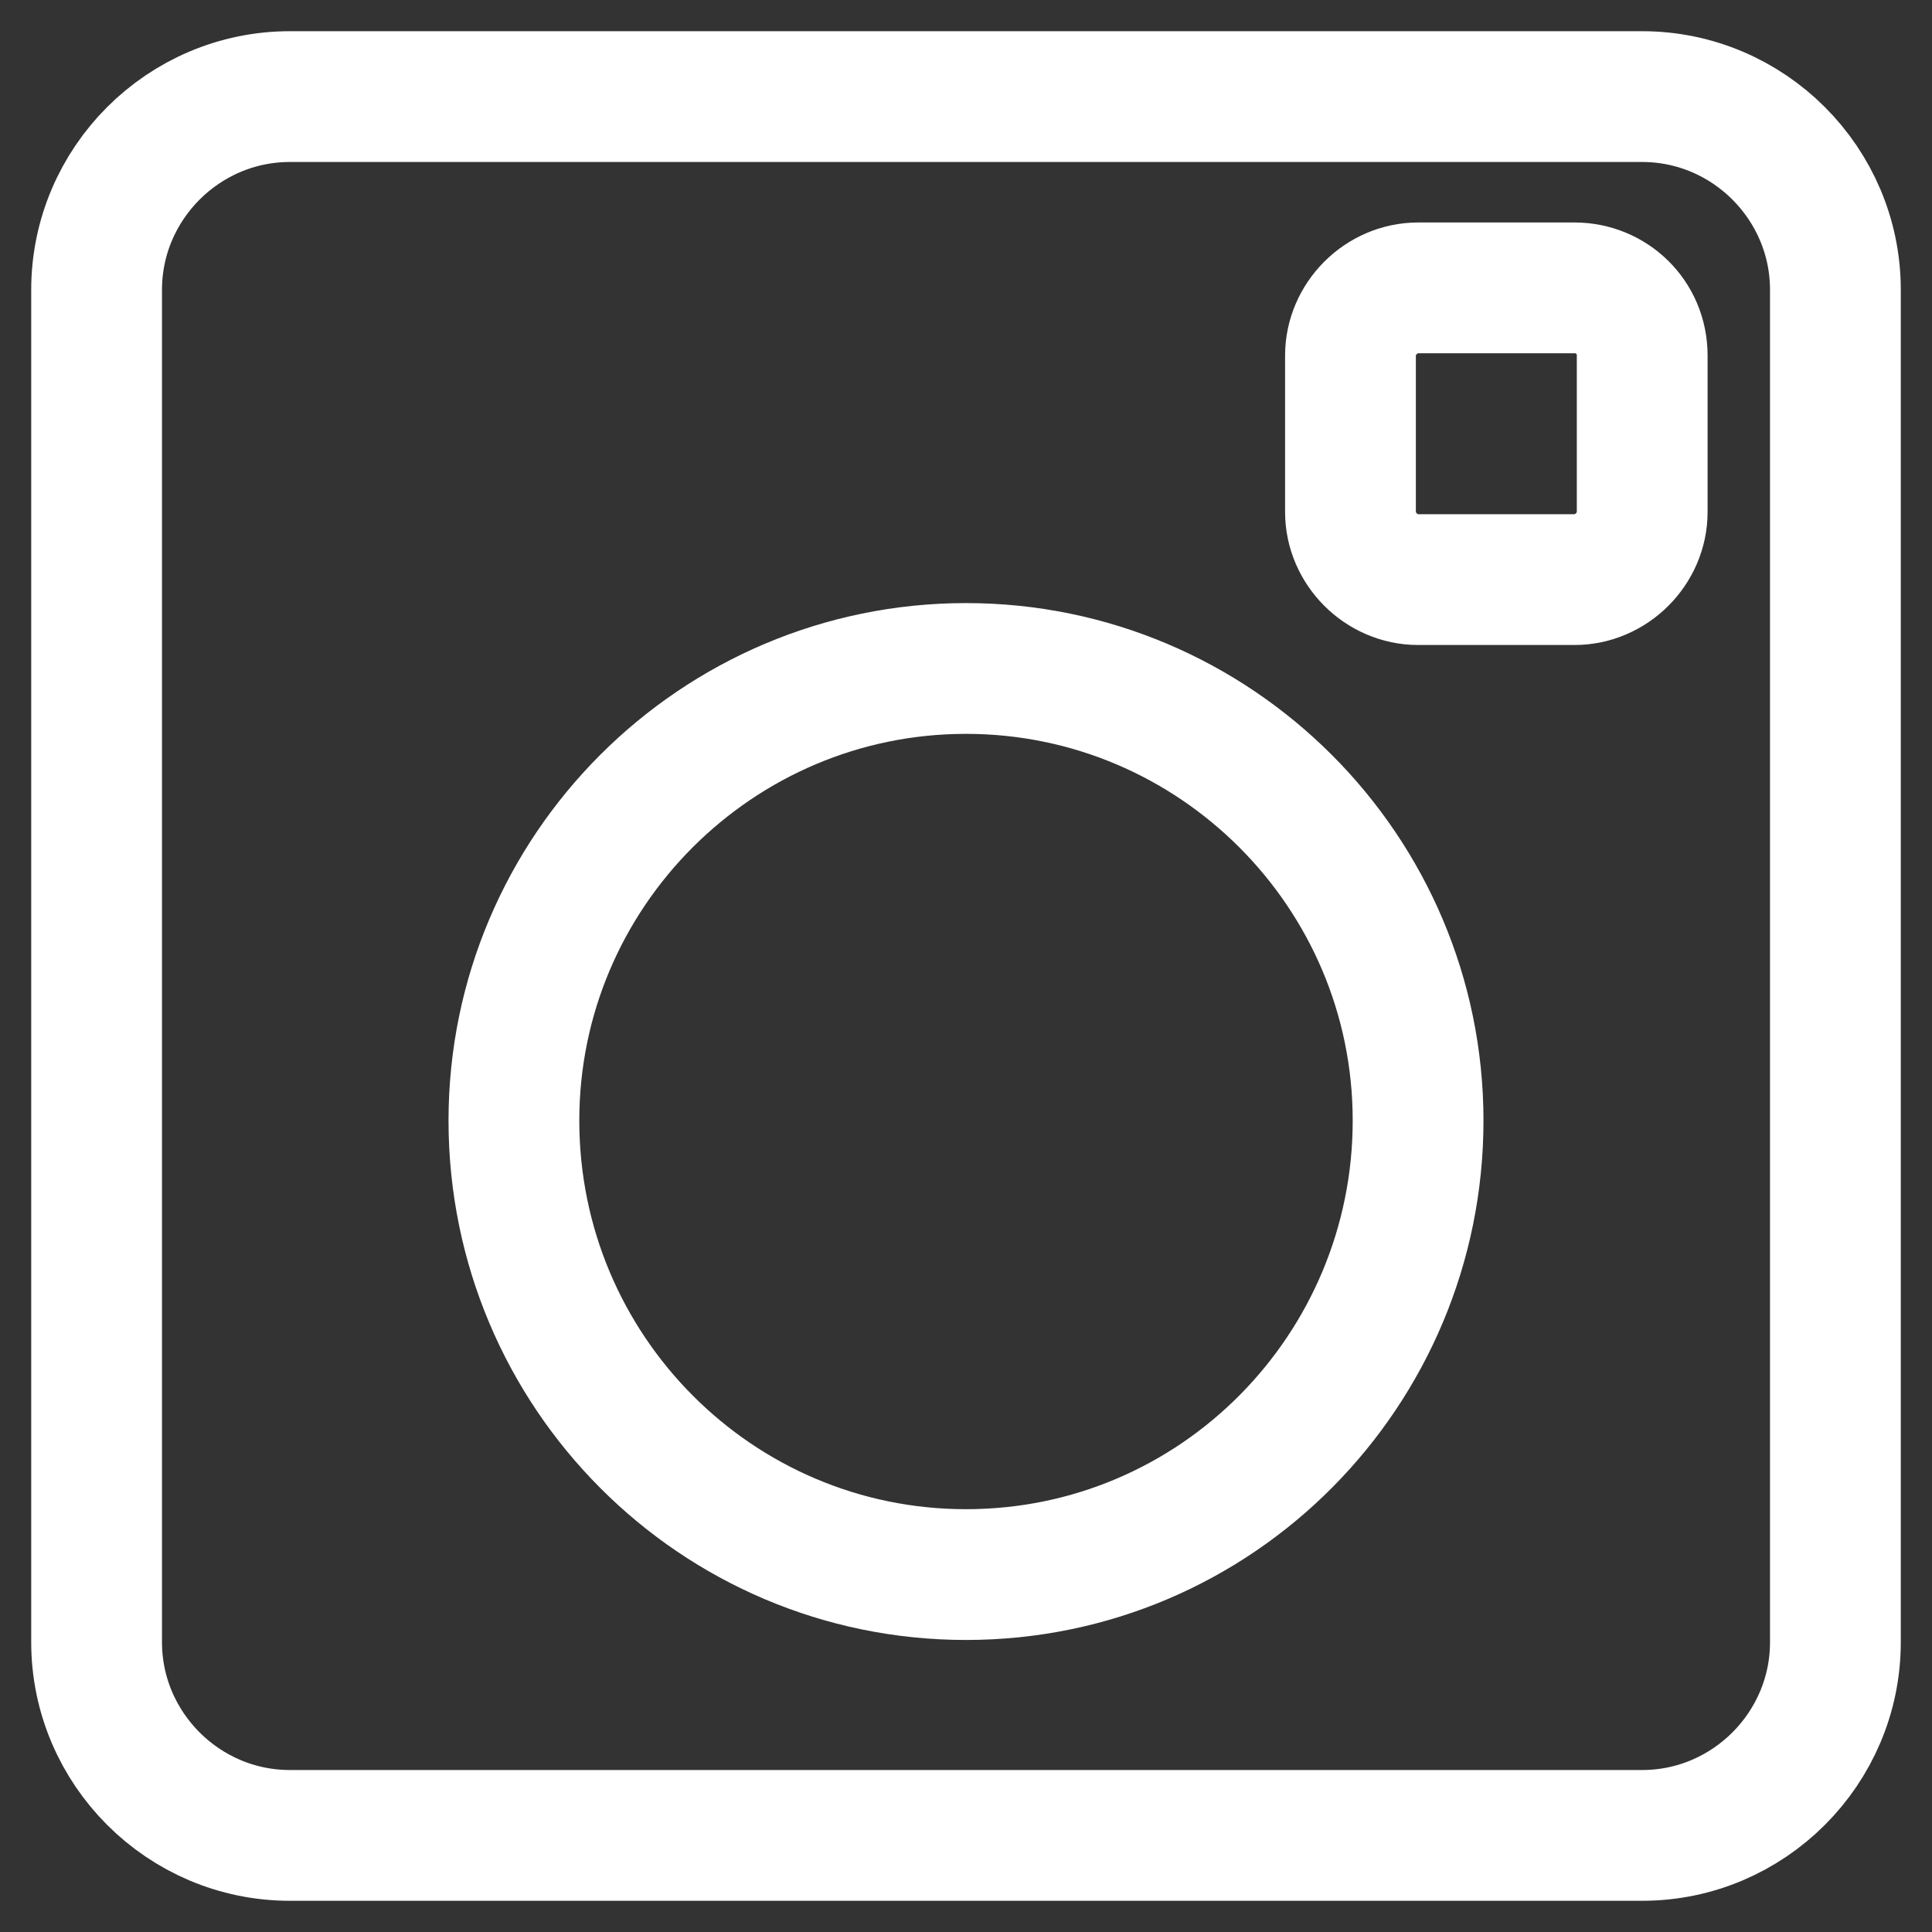 <?xml version="1.0" encoding="utf-8"?>
<!-- Generator: Adobe Illustrator 18.1.1, SVG Export Plug-In . SVG Version: 6.00 Build 0)  -->
<svg version="1.1" id="Instagram" xmlns="http://www.w3.org/2000/svg" xmlns:xlink="http://www.w3.org/1999/xlink" x="0px" y="0px"
	 viewBox="48 -46 100 100" enable-background="new 48 -46 100 100" xml:space="preserve">
<rect x="48" y="-46" width="100" height="100" fill="#333333" stroke="none"/>
<path fill="none" stroke="#FFFFFF" stroke-width="6.769" stroke-miterlimit="10" d="M133-41H63c-5.5,0-10,4.5-10,10v70
	c0,5.5,4.5,10,10,10h70c5.5,0,10-4.5,10-10v-70C143-36.5,138.5-41,133-41z M74.6,12c0-12.9,10.5-23.4,23.4-23.4
	c12.9,0,23.4,10.5,23.4,23.4S111,35.5,98,35.5C85.1,35.5,74.6,25,74.6,12z M129.5-16h-8.1c-1.9,0-3.5-1.6-3.5-3.5v-8.1
	c0-1.9,1.6-3.5,3.5-3.5h8.1c1.9,0,3.5,1.5,3.5,3.5v8.1C133-17.6,131.4-16,129.5-16z"/>
</svg>

